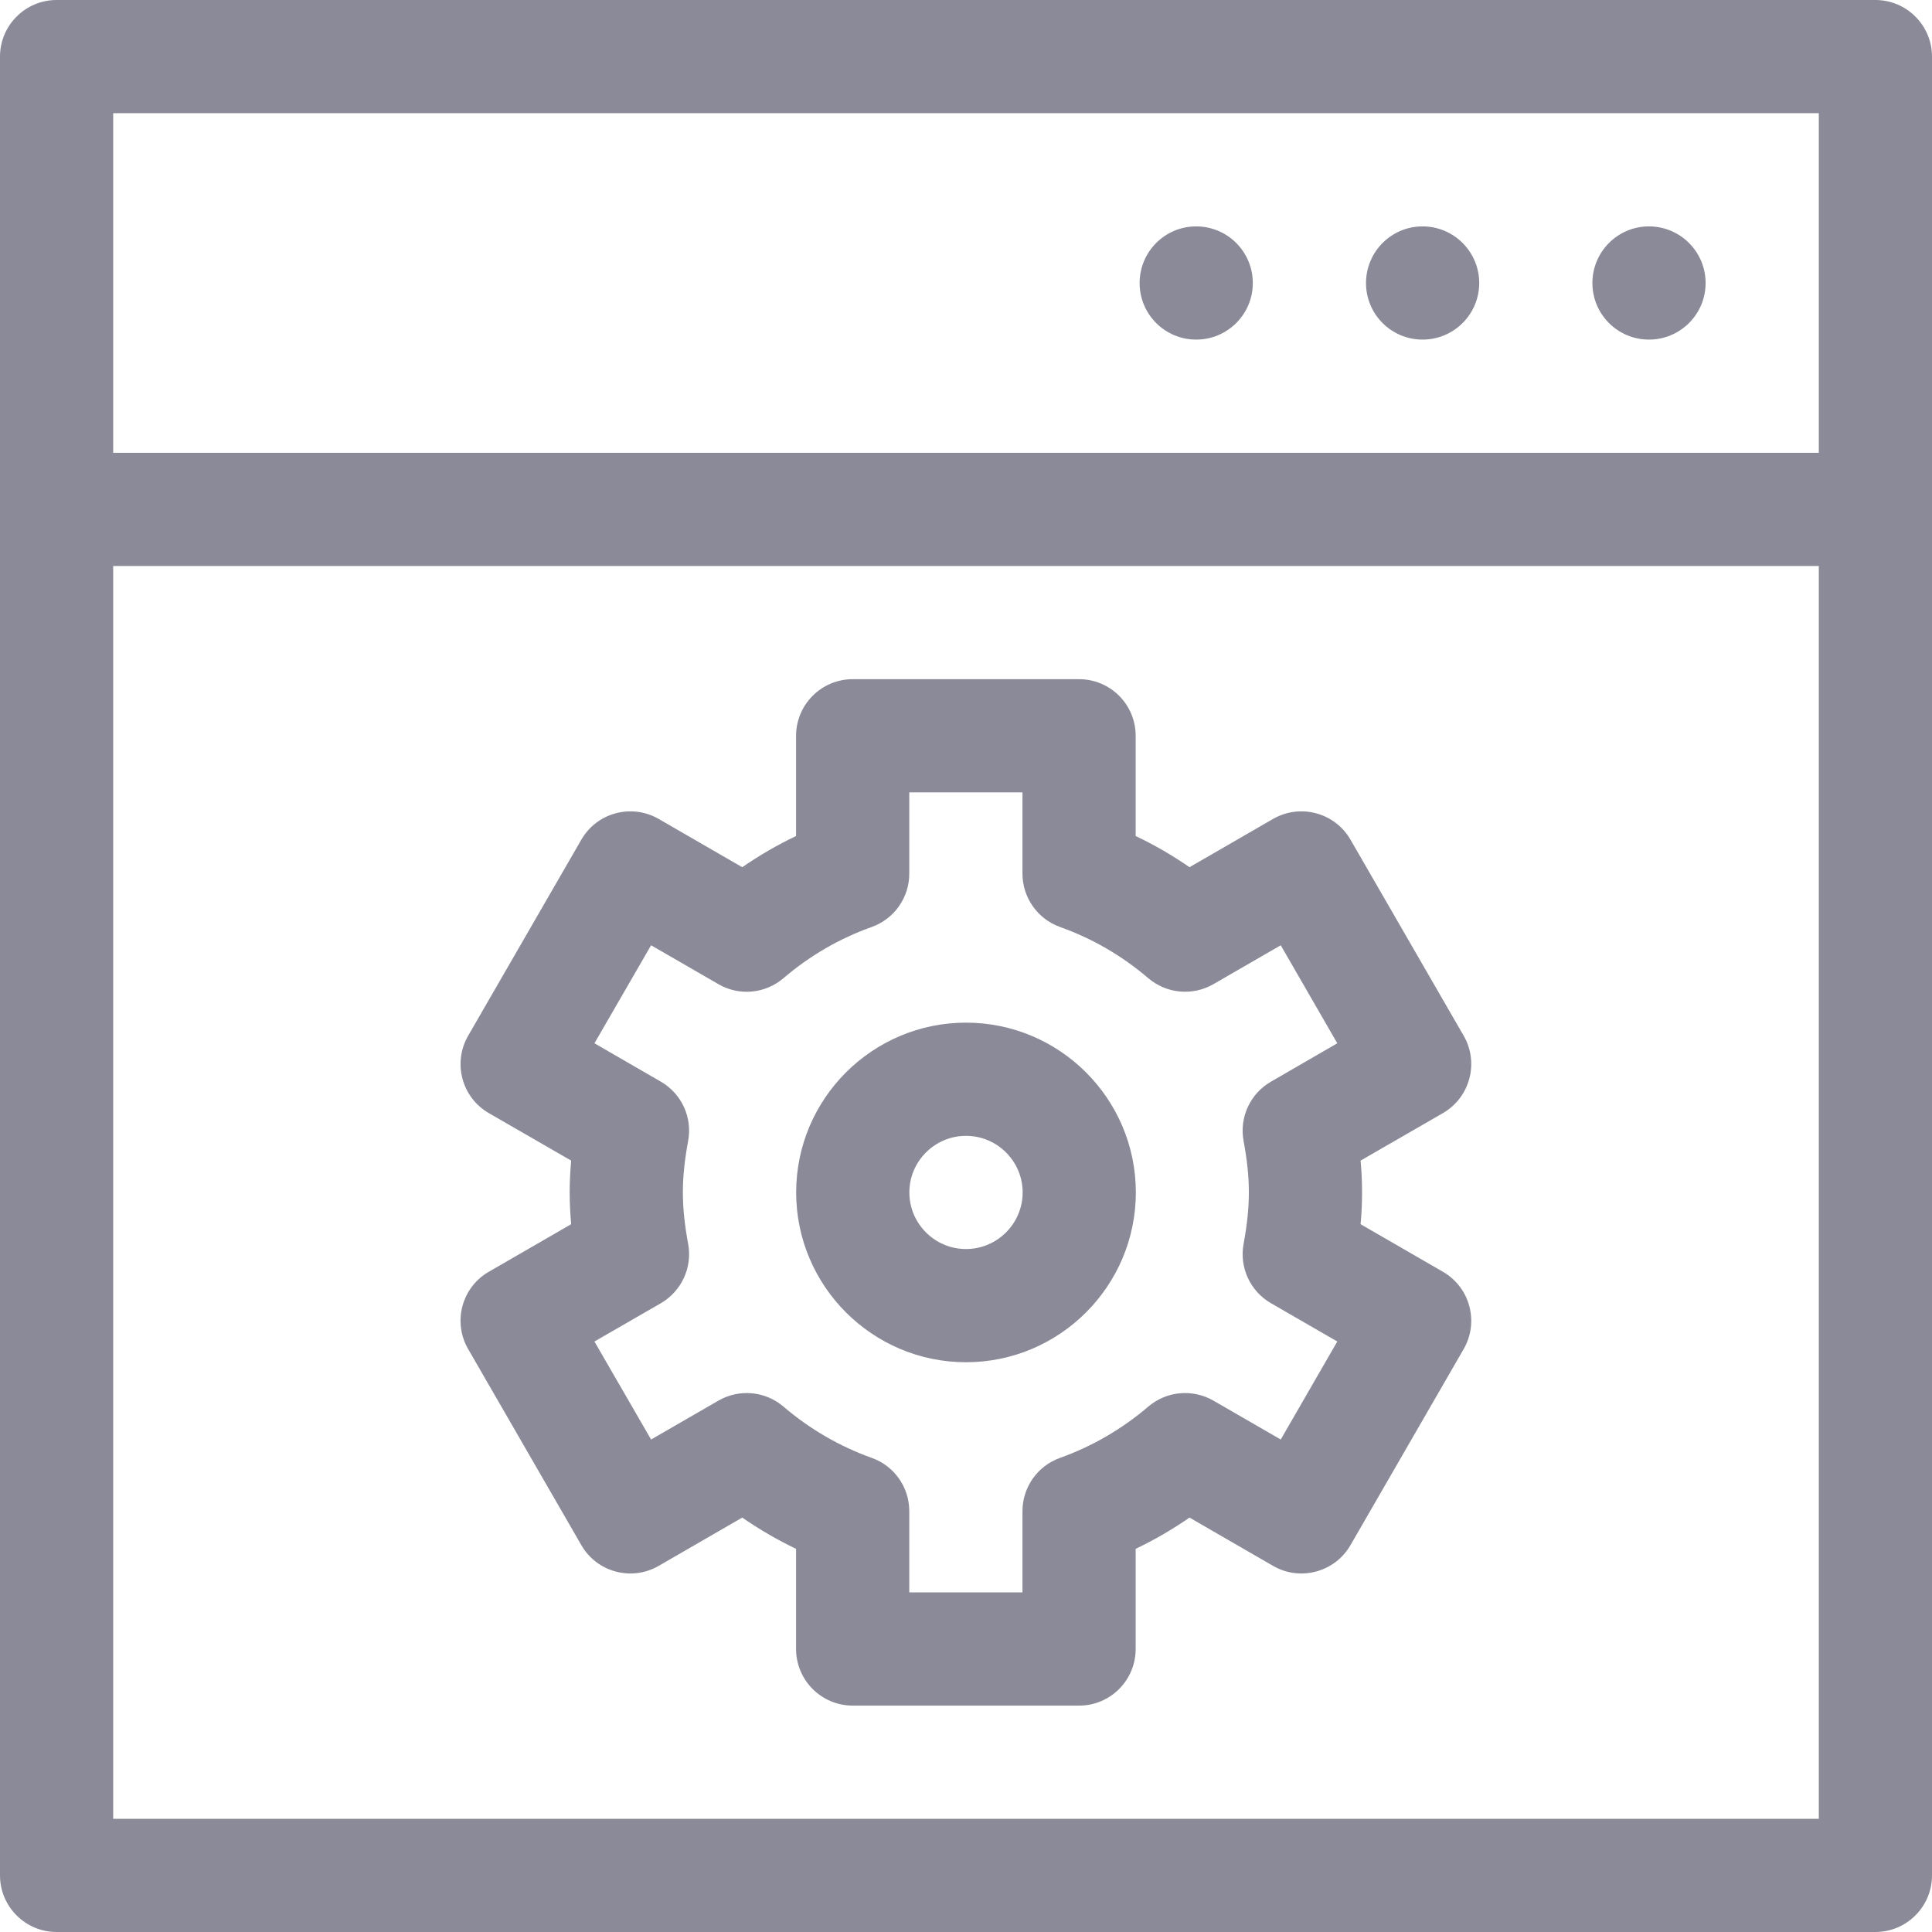 <svg width="22" height="22" viewBox="0 0 22 22" fill="none" xmlns="http://www.w3.org/2000/svg">
  <path
    d="M21.355 0H0.645C0.289 0 0 0.289 0 0.645V21.355C0 21.711 0.289 22 0.645 22H21.355C21.711 22 22 21.711 22 21.355V0.645C22 0.289 21.711 0 21.355 0ZM20.711 1.289V5.156H1.289V1.289H20.711ZM1.289 20.711V6.445H20.711V20.711H1.289Z"
    fill="#8A8A98"/>
  <path
    d="M18.777 3.867C19.133 3.867 19.422 3.579 19.422 3.223C19.422 2.867 19.133 2.578 18.777 2.578C18.421 2.578 18.133 2.867 18.133 3.223C18.133 3.579 18.421 3.867 18.777 3.867Z"
    fill="#8A8A98"/>
  <path
    d="M16.199 3.867C16.555 3.867 16.844 3.579 16.844 3.223C16.844 2.867 16.555 2.578 16.199 2.578C15.843 2.578 15.555 2.867 15.555 3.223C15.555 3.579 15.843 3.867 16.199 3.867Z"
    fill="#8A8A98"/>
  <path
    d="M13.621 3.867C13.977 3.867 14.266 3.579 14.266 3.223C14.266 2.867 13.977 2.578 13.621 2.578C13.265 2.578 12.977 2.867 12.977 3.223C12.977 3.579 13.265 3.867 13.621 3.867Z"
    fill="#8A8A98"/>
  <path
    d="M16.667 11.794L15.378 9.561C15.2 9.253 14.806 9.148 14.497 9.325L13.545 9.875C13.35 9.74 13.145 9.621 12.932 9.52V8.379C12.932 8.023 12.644 7.734 12.288 7.734H9.71C9.354 7.734 9.065 8.023 9.065 8.379V9.52C8.852 9.621 8.648 9.74 8.452 9.875L7.5 9.325C7.192 9.148 6.798 9.253 6.62 9.561L5.331 11.794C5.153 12.102 5.258 12.497 5.566 12.675L6.504 13.216C6.493 13.341 6.487 13.461 6.487 13.578C6.487 13.695 6.493 13.816 6.504 13.94L5.566 14.482C5.418 14.567 5.31 14.708 5.266 14.873C5.222 15.038 5.245 15.214 5.331 15.362L6.62 17.595C6.797 17.903 7.192 18.009 7.5 17.831L8.452 17.281C8.648 17.416 8.852 17.535 9.065 17.637V18.777C9.065 19.133 9.354 19.422 9.71 19.422H12.288C12.644 19.422 12.932 19.133 12.932 18.777V17.637C13.145 17.535 13.35 17.416 13.545 17.281L14.497 17.831C14.805 18.009 15.2 17.903 15.378 17.595L16.667 15.362C16.845 15.054 16.739 14.66 16.431 14.482L15.493 13.94C15.505 13.816 15.51 13.695 15.51 13.578C15.51 13.461 15.505 13.341 15.493 13.216L16.431 12.675C16.739 12.497 16.845 12.102 16.667 11.794ZM14.161 12.992C14.202 13.214 14.221 13.4 14.221 13.578C14.221 13.756 14.202 13.942 14.161 14.164C14.111 14.432 14.236 14.703 14.473 14.84L15.228 15.276L14.584 16.392L13.817 15.949C13.58 15.813 13.284 15.84 13.076 16.017C12.775 16.274 12.437 16.47 12.071 16.601C11.815 16.692 11.643 16.935 11.643 17.208V18.133H10.354V17.208C10.354 16.935 10.183 16.692 9.926 16.601C9.56 16.47 9.222 16.274 8.921 16.017C8.714 15.84 8.417 15.813 8.181 15.949L7.414 16.392L6.769 15.276L7.525 14.84C7.761 14.703 7.886 14.432 7.836 14.164C7.795 13.942 7.776 13.756 7.776 13.578C7.776 13.4 7.795 13.214 7.836 12.992C7.886 12.724 7.761 12.453 7.525 12.317L6.769 11.88L7.414 10.764L8.181 11.207C8.417 11.344 8.714 11.316 8.921 11.139C9.222 10.882 9.56 10.686 9.926 10.556C10.183 10.464 10.354 10.221 10.354 9.949V9.023H11.643V9.948C11.643 10.221 11.815 10.464 12.071 10.556C12.437 10.686 12.775 10.882 13.076 11.139C13.284 11.316 13.58 11.343 13.817 11.207L14.584 10.764L15.228 11.88L14.473 12.317C14.236 12.453 14.111 12.724 14.161 12.992Z"
    fill="#8A8A98"/>
  <path
    d="M11 11.645C9.934 11.645 9.066 12.512 9.066 13.578C9.066 14.644 9.934 15.512 11 15.512C12.066 15.512 12.934 14.644 12.934 13.578C12.934 12.512 12.066 11.645 11 11.645ZM11 14.223C10.645 14.223 10.355 13.934 10.355 13.578C10.355 13.223 10.645 12.934 11 12.934C11.355 12.934 11.645 13.223 11.645 13.578C11.645 13.934 11.355 14.223 11 14.223Z"
    fill="#8A8A98"/>
</svg>
